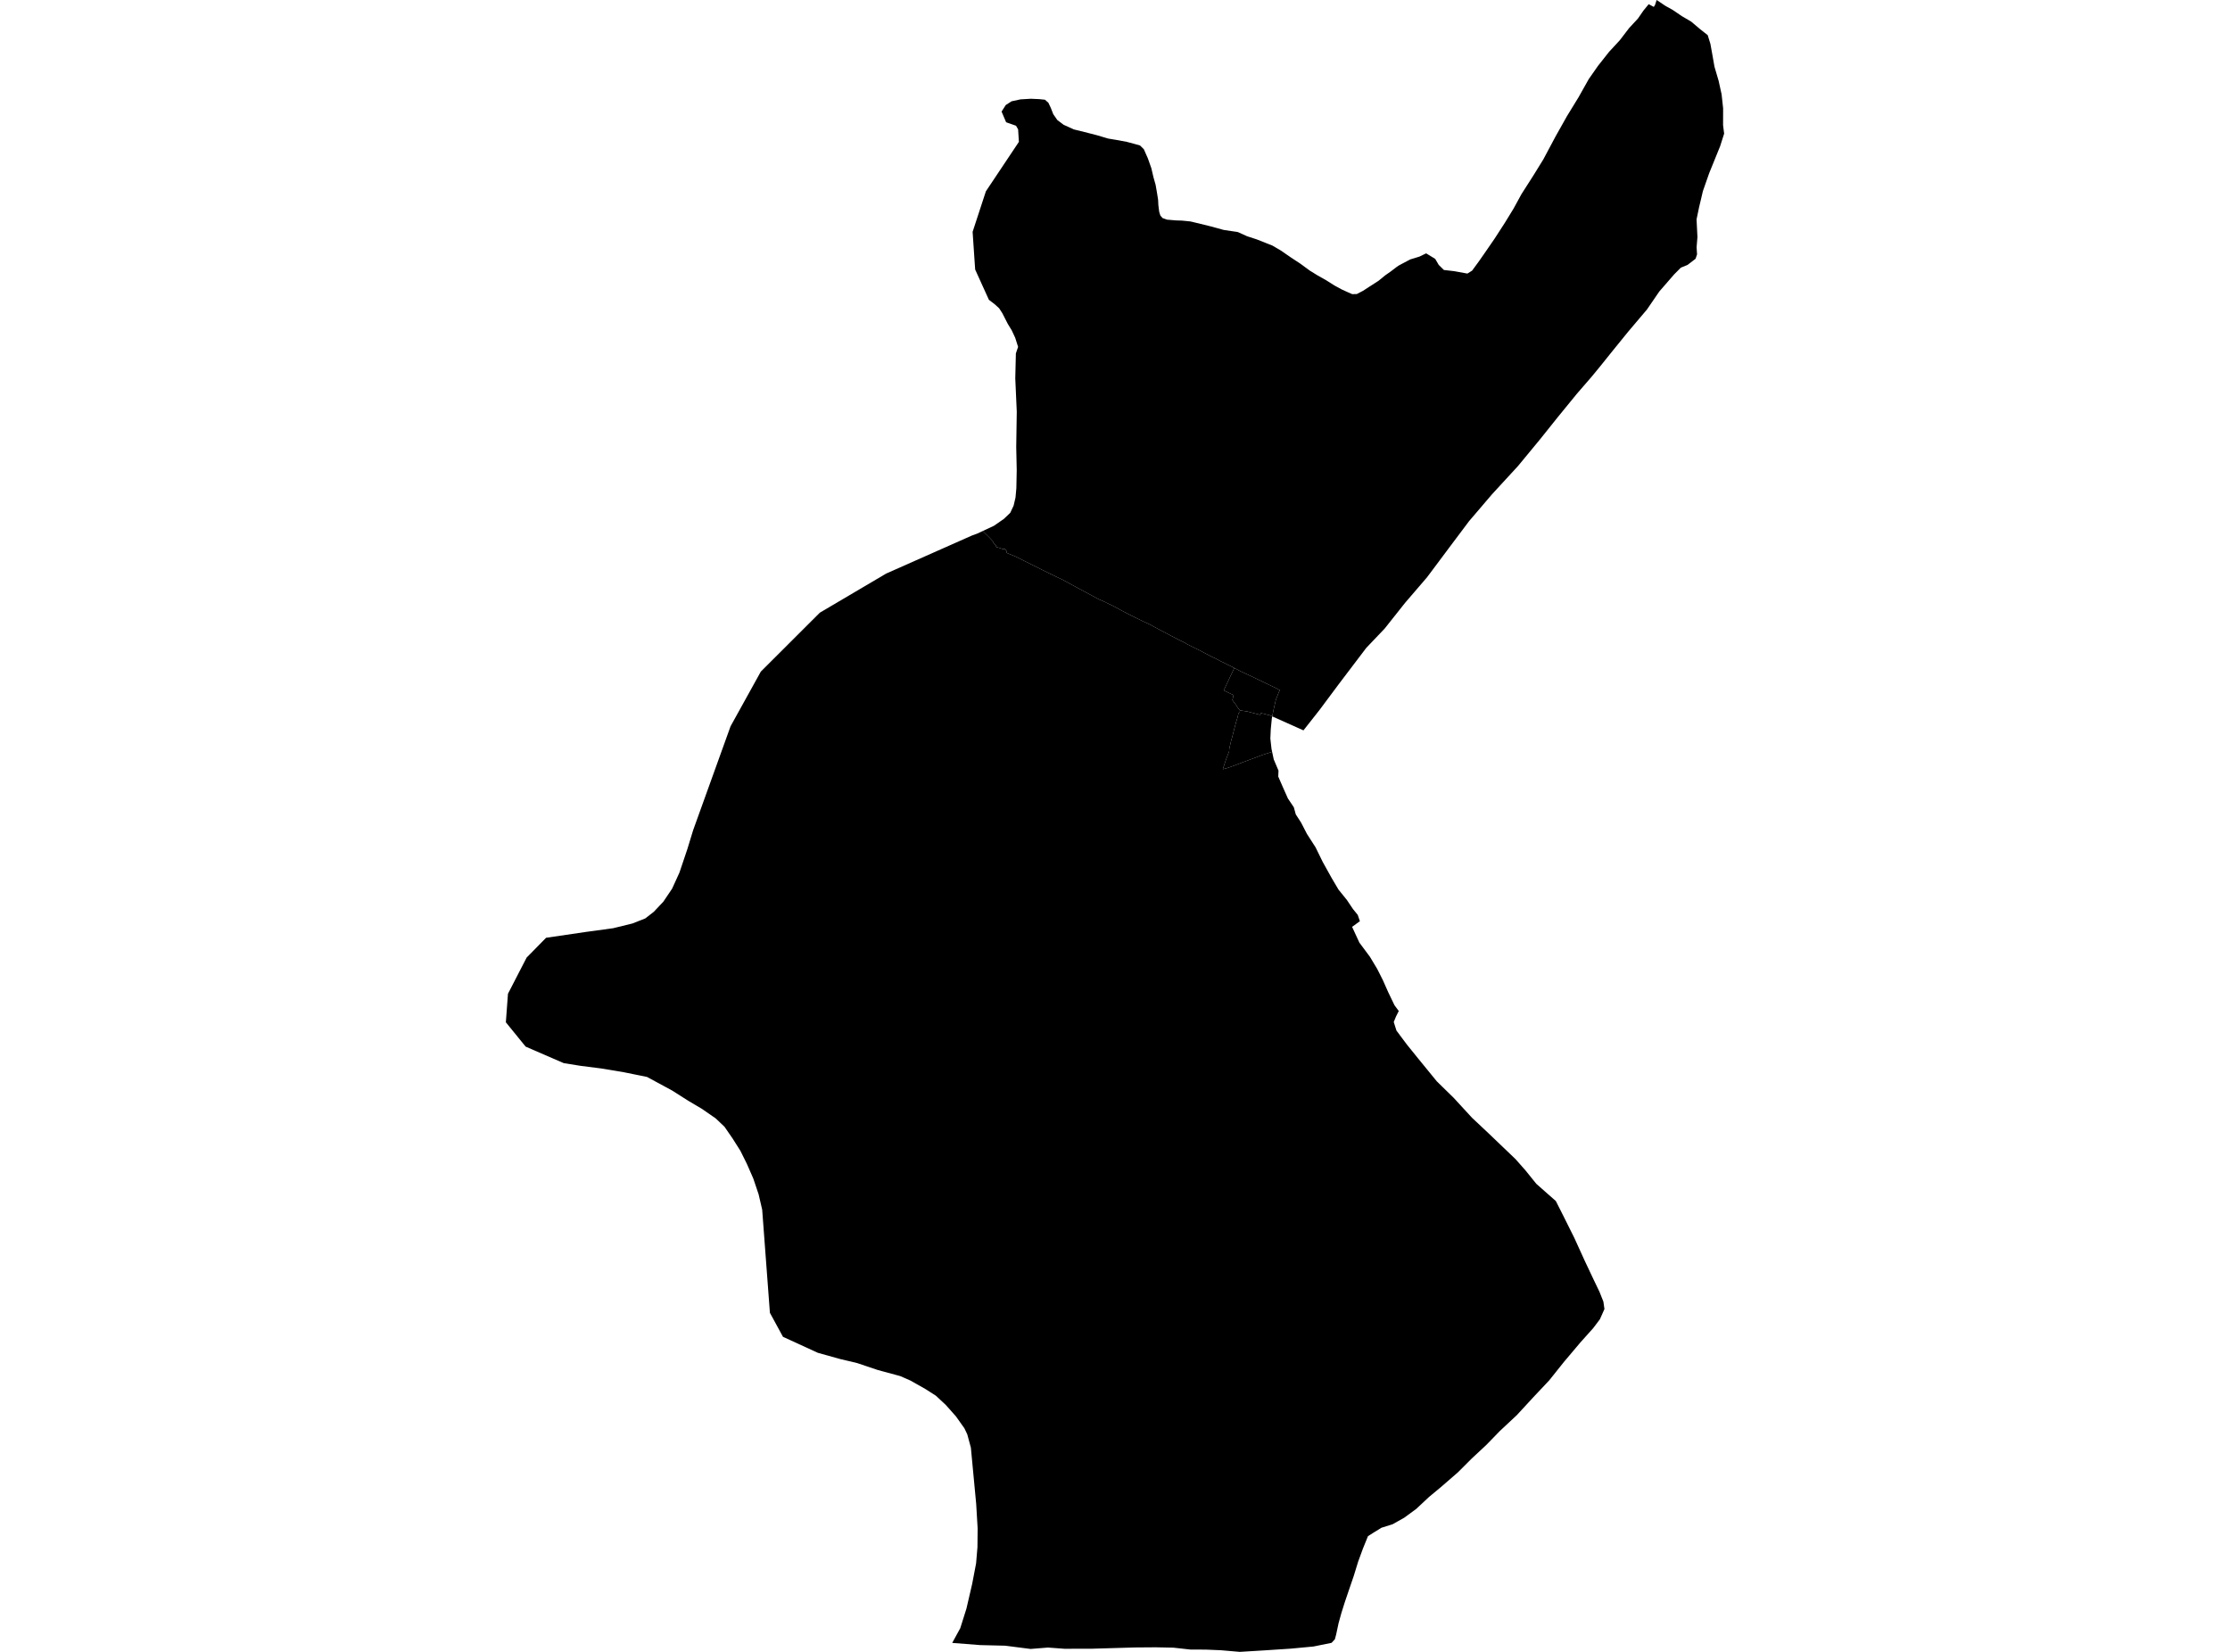 <?xml version='1.0'?>
<svg  baseProfile = 'tiny' width = '540' height = '400' stroke-linecap = 'round' stroke-linejoin = 'round' version='1.1' xmlns='http://www.w3.org/2000/svg'>
<path id='4190201001' title='4190201001'  d='M 308.073 173.476 308.254 172.574 308.505 171.364 308.965 169.395 309.671 167.617 309.911 167.124 309.063 166.67 303.001 163.754 300.457 162.578 298.887 161.757 298.597 161.604 297.623 161.112 296.409 160.499 295.501 160.078 294.456 159.498 293.493 159.06 292.683 158.639 292.037 158.3 290.298 157.391 287.786 156.155 287.31 155.898 286.867 155.624 285.724 155.061 283.519 153.928 280.504 152.331 278.289 151.149 276.565 150.345 274.322 149.245 271.663 147.883 269.551 146.728 267.221 145.618 266.077 145.114 260.677 142.215 257.241 140.344 255.059 139.315 252.356 137.986 247.837 135.726 245.834 134.719 243.733 133.882 243.728 133.428 243.378 132.941 242.792 132.952 242.174 132.722 241.731 132.591 241.271 132.493 241.14 132.055 240.599 131.486 240.391 131.037 239.74 130.326 239.089 129.675 237.978 128.586 240.67 127.328 243.104 125.643 243.394 125.364 244.631 124.182 245.446 122.448 245.905 120.5 246.113 118.23 246.13 117.398 246.201 113.793 246.081 108.245 246.212 99.683 245.851 91.618 245.851 91.613 245.998 85.573 246.529 84.014 246.535 83.997 245.829 81.781 245.003 80.009 244.034 78.417 242.71 75.829 242.699 75.807 242.694 75.802 241.939 74.647 240.899 73.695 239.466 72.601 236.14 65.27 235.992 63.141 235.521 56.139 238.733 46.334 238.738 46.329 238.749 46.307 246.726 34.353 246.693 33.784 246.54 31.327 246.031 30.446 243.936 29.713 243.64 29.604 243.635 29.604 242.535 27.022 243.547 25.435 244.943 24.532 247.109 24.062 249.62 23.914 251.634 24.002 253.04 24.149 253.871 24.888 254.462 26.141 255.059 27.662 256.027 29.057 257.548 30.211 260.015 31.333 262.614 31.973 265.568 32.728 267.615 33.335 268.353 33.554 270.793 33.959 272.839 34.347 274.672 34.834 276.062 35.228 276.987 36.142 277.654 37.657 277.96 38.347 278.803 40.737 279.312 42.915 279.831 44.742 280.16 46.619 280.439 48.386 280.504 49.699 280.669 51.007 280.707 51.297 280.98 52.188 281.522 52.807 282.605 53.19 284.821 53.376 286.222 53.419 288.197 53.616 288.295 53.633 288.733 53.731 293 54.771 296.343 55.684 299.571 56.16 299.784 56.21 302 57.211 304.276 57.949 308.111 59.465 310.13 60.647 310.141 60.652 312.625 62.365 314.945 63.891 317.144 65.51 319.064 66.698 321.154 67.874 323.097 69.105 324.924 70.101 326.543 70.834 327.43 71.222 328.546 71.206 330.072 70.413 331.626 69.4 331.785 69.302 333.836 67.978 335.368 66.72 336.78 65.729 338.164 64.673 338.673 64.318 339.641 63.798 341.282 62.934 341.512 62.813 343.723 62.135 345.342 61.352 347.53 62.676 348.389 64.143 349.637 65.374 352.137 65.664 355.332 66.244 356.47 65.538 358.166 63.218 359.435 61.396 361.126 58.945 361.941 57.758 364.436 53.901 366.509 50.514 366.92 49.765 368.43 47.002 371.34 42.45 373.709 38.615 376.653 33.094 379.443 28.127 382.244 23.558 384.723 19.149 386.955 15.954 389.663 12.529 392.24 9.744 394.483 6.811 396.639 4.481 397.974 2.55 399.237 1.012 400.468 1.674 400.769 1.204 401.163 0 403.27 1.412 405.064 2.413 407.258 3.906 409.528 5.236 411.728 7.096 413.528 8.513 414.179 10.625 414.671 13.349 415.164 16.156 416.17 19.575 416.892 22.853 417.259 26.223 417.248 29.779 417.248 30.326 417.505 32.356 416.531 35.414 413.872 41.963 412.368 46.258 412.275 46.646 411.892 48.277 411.438 50.181 410.825 53.119 411.033 57.293 411.038 57.386 410.836 59.87 410.945 61.599 410.579 62.665 408.637 64.154 407.592 64.58 407.012 64.821 405.403 66.441 401.809 70.577 398.811 74.953 394.324 80.249 390.577 84.862 387.458 88.746 385.461 91.175 381.834 95.366 377.162 101.083 376.259 102.216 372.905 106.407 367.582 112.857 361.296 119.69 357.116 124.587 355.753 126.179 351.256 132.17 345.572 139.775 340.243 145.979 335.281 152.232 334.394 153.162 330.849 156.883 328.382 160.132 324.158 165.702 319.502 171.95 319.3 172.202 316.137 176.223 315.634 176.857 308.073 173.476 Z' />
<path id='4190201002' title='4190201002'  d='M 308.073 173.476 307.98 173.925 307.717 176.633 307.619 178.832 307.898 181.344 308.046 182.044 305.814 182.766 303.012 183.817 300.972 184.572 299.194 185.261 297.366 185.923 296.102 186.273 296.912 183.833 297.64 181.918 297.673 181.289 298.176 179.139 298.373 178.504 298.876 176.518 299.336 174.806 299.68 173.701 299.894 172.76 300.217 172.502 300.222 172.371 300.244 172.016 302.039 172.284 305.19 173.11 305.332 172.672 307.46 173.203 308.073 173.476 Z' />
<path id='4190201003' title='4190201003'  d='M 298.887 161.757 296.327 167.19 298.707 168.323 298.422 169.515 299.259 170.631 299.73 171.37 300.244 172.016 300.222 172.371 300.217 172.502 299.894 172.76 299.68 173.701 299.336 174.806 298.876 176.518 298.373 178.504 298.176 179.139 297.673 181.289 297.64 181.918 296.912 183.833 296.102 186.273 297.366 185.923 299.194 185.261 300.972 184.572 303.012 183.817 305.814 182.766 308.046 182.044 308.44 183.893 309.589 186.596 309.534 188.051 310.546 190.376 311.875 193.358 313.303 195.481 313.774 197.199 315.06 199.185 316.471 201.92 318.578 205.198 320.306 208.732 322.457 212.6 324.12 215.412 326.16 217.94 327.616 220.112 328.776 221.54 329.301 223.066 327.413 224.439 329.175 228.253 331.73 231.688 333.503 234.637 334.854 237.318 336.156 240.251 337.354 242.74 337.682 243.429 338.716 244.813 338.044 246.148 337.507 247.456 337.496 247.483 337.513 247.522 338.158 249.562 340.67 252.922 343.449 256.363 347.93 261.85 351.989 265.817 356.454 270.67 360.442 274.417 364.026 277.848 367.002 280.693 369.404 283.417 372.024 286.662 374.629 288.965 376.746 290.825 378.425 294.146 381.205 299.716 383.771 305.351 385.904 309.864 387.332 312.841 388.262 315.177 388.52 316.988 387.42 319.461 385.768 321.644 382.693 325.074 378.677 329.834 375.176 334.221 371.231 338.412 367.292 342.685 363.205 346.504 359.911 349.896 356.393 353.173 353.034 356.527 348.936 360.083 346.026 362.501 342.935 365.39 341.436 366.49 340.057 367.502 337.25 369.083 334.531 369.942 332.458 371.217 331.259 371.983 330.05 374.959 328.885 378.132 327.802 381.65 326.746 384.73 325.652 387.947 324.842 390.519 324.142 393.035 323.556 395.776 323.244 396.947 322.44 397.812 318.052 398.703 312.576 399.218 306.158 399.639 300.211 400 295.659 399.606 292.273 399.464 292.026 399.453 288.235 399.436 284.154 398.982 279.859 398.895 274.82 398.933 269.726 399.081 264.66 399.229 264.354 399.24 257.772 399.25 257.75 399.25 253.767 398.955 249.56 399.294 243.411 398.506 237.365 398.359 230.581 397.828 232.523 394.277 232.529 394.272 234.028 389.512 235.417 383.527 236.364 378.559 236.692 374.669 236.736 370.09 236.386 364.181 235.1 350.547 234.225 347.314 233.524 345.847 231.484 342.975 229.022 340.201 229.011 340.185 229 340.179 226.625 337.969 224.081 336.344 220.454 334.298 217.992 333.22 212.598 331.759 207.564 330.069 204.812 329.412 203.45 329.09 198.05 327.585 198.039 327.58 189.608 323.712 189.603 323.706 189.597 323.706 186.435 317.896 184.569 292.975 184.569 292.942 183.7 289.2 183.448 288.456 182.414 285.387 180.876 281.874 180.871 281.863 180.871 281.853 179.279 278.652 177.386 275.665 175.438 272.842 173.321 270.834 173.315 270.828 173.288 270.806 170.005 268.53 166.641 266.539 162.778 264.083 156.683 260.783 151.054 259.64 145.61 258.732 140.588 258.092 136.528 257.441 136.506 257.435 127.282 253.436 122.495 247.549 123.004 240.65 123.004 240.644 123.009 240.634 127.528 231.874 132.239 227.082 142.191 225.621 142.234 225.621 148.471 224.767 153.149 223.619 156.257 222.393 158.319 220.79 159.742 219.28 160.617 218.361 162.734 215.22 162.74 215.22 164.529 211.298 166.449 205.597 167.855 201.007 176.91 175.862 184.236 162.627 184.241 162.622 184.247 162.616 198.526 148.359 214.48 138.954 214.573 138.899 214.616 138.877 235.39 129.664 236.627 129.215 237.934 128.608 237.978 128.586 239.089 129.675 239.74 130.326 240.391 131.037 240.599 131.486 241.14 132.055 241.271 132.493 241.731 132.591 242.174 132.722 242.792 132.952 243.378 132.941 243.728 133.428 243.733 133.882 245.834 134.719 247.837 135.726 252.356 137.986 255.059 139.315 257.241 140.344 260.677 142.215 266.077 145.114 267.221 145.618 269.551 146.728 271.663 147.883 274.322 149.245 276.565 150.345 278.289 151.149 280.504 152.331 283.519 153.928 285.724 155.061 286.867 155.624 287.31 155.898 287.786 156.155 290.298 157.391 292.037 158.3 292.683 158.639 293.493 159.06 294.456 159.498 295.501 160.078 296.409 160.499 297.623 161.112 298.597 161.604 298.887 161.757 Z' />
<path id='4190201004' title='4190201004'  d='M 300.244 172.016 299.73 171.37 299.259 170.631 298.422 169.515 298.707 168.323 296.327 167.19 298.887 161.757 300.457 162.578 303.001 163.754 309.063 166.67 309.911 167.124 309.671 167.617 308.965 169.395 308.505 171.364 308.254 172.574 308.073 173.476 307.46 173.203 305.332 172.672 305.19 173.11 302.039 172.284 300.244 172.016 Z' />
</svg>